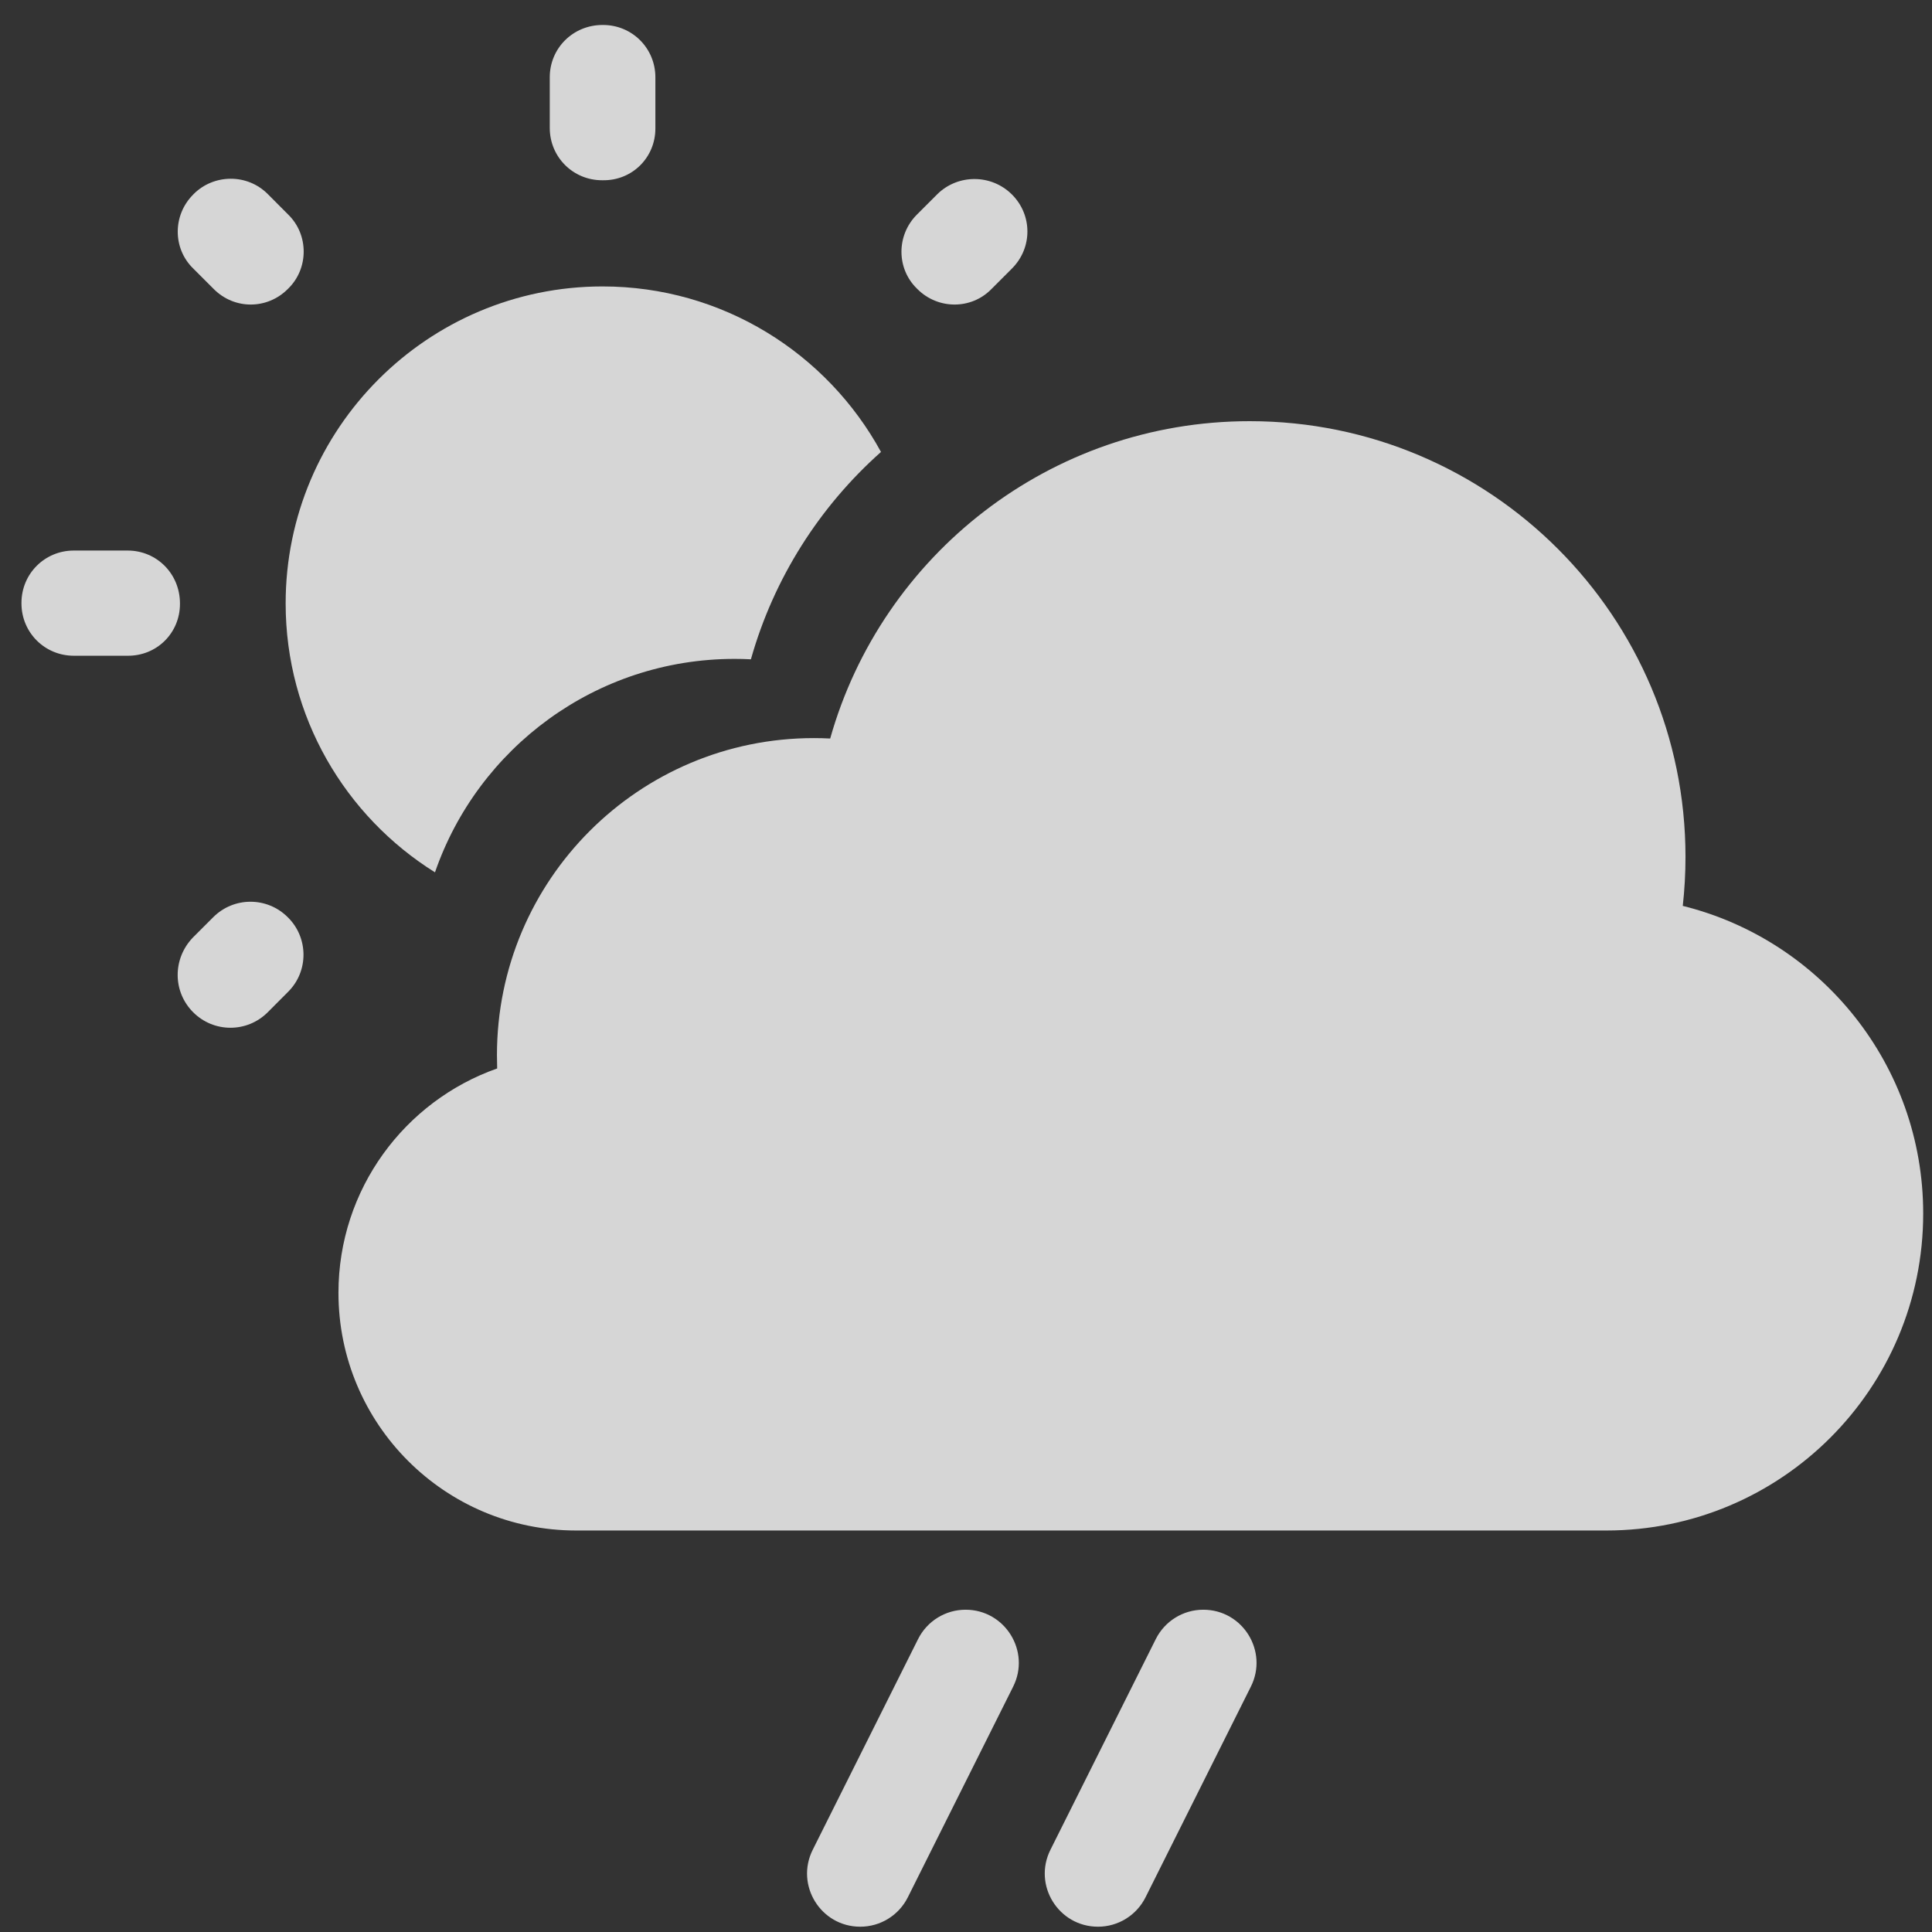 <svg width="27" height="27" viewBox="0 0 27 27" fill="none" xmlns="http://www.w3.org/2000/svg">
<rect x="0" y="0" width="27" height="27" fill="#333333" stroke="none"/>
<g clip-path="url(#clip0_1_3267)">
<path d="M3.741 2.711L4.028 2.999C4.316 3.28 4.316 3.752 4.028 4.033L4.021 4.04C3.733 4.328 3.275 4.328 2.988 4.04L2.7 3.752C2.412 3.472 2.412 3.006 2.7 2.719L2.707 2.711C2.988 2.431 3.453 2.423 3.741 2.711Z" fill="white" fill-opacity="0.8"/>
<path d="M1.031 7.694H1.784C2.19 7.694 2.515 8.019 2.515 8.433V8.44C2.515 8.846 2.19 9.171 1.777 9.164H1.031C0.625 9.164 0.3 8.839 0.3 8.433V8.425C0.3 8.019 0.625 7.694 1.031 7.694Z" fill="white" fill-opacity="0.8"/>
<path d="M8.421 0.349H8.428C8.834 0.349 9.159 0.674 9.159 1.08V1.796C9.159 2.202 8.834 2.527 8.421 2.519H8.414C8.008 2.519 7.683 2.194 7.683 1.788V1.08C7.683 0.674 8.008 0.349 8.421 0.349Z" fill="white" fill-opacity="0.8"/>
<path d="M13.102 2.711C13.389 2.431 13.855 2.431 14.143 2.719C14.43 3.006 14.43 3.464 14.143 3.752L13.855 4.04C13.574 4.328 13.109 4.328 12.821 4.04L12.814 4.033C12.526 3.752 12.526 3.287 12.814 2.999L13.102 2.711Z" fill="white" fill-opacity="0.8"/>
<path d="M3.992 8.433C3.992 5.989 5.977 4.003 8.421 4.003C10.098 4.003 11.56 4.939 12.312 6.316C11.455 7.078 10.814 8.079 10.494 9.214C10.419 9.21 10.343 9.208 10.267 9.208C8.327 9.208 6.678 10.455 6.079 12.191C4.826 11.408 3.992 10.017 3.992 8.433Z" fill="white" fill-opacity="0.8"/>
<path d="M3.741 14.147C3.453 14.435 2.988 14.435 2.7 14.147C2.412 13.859 2.412 13.401 2.692 13.106L2.98 12.818C3.268 12.53 3.733 12.53 4.021 12.818L4.028 12.825C4.309 13.106 4.316 13.571 4.028 13.859L3.741 14.147Z" fill="white" fill-opacity="0.8"/>
<path d="M22.448 21.389H8.052C6.217 21.389 4.73 19.902 4.73 18.067C4.73 16.619 5.656 15.387 6.948 14.932C6.946 14.87 6.945 14.807 6.945 14.745C6.945 12.298 8.928 10.315 11.374 10.315C11.45 10.315 11.526 10.317 11.602 10.321C12.323 7.762 14.675 5.886 17.465 5.886C20.828 5.886 23.555 8.613 23.555 11.976C23.555 12.207 23.542 12.435 23.517 12.66C25.447 13.138 26.877 14.882 26.877 16.959C26.877 19.406 24.894 21.389 22.448 21.389Z" fill="white" fill-opacity="0.8"/>
<path d="M11.358 25.851L12.83 22.907C12.956 22.655 13.213 22.496 13.494 22.496C14.046 22.496 14.406 23.078 14.159 23.571L12.687 26.515C12.561 26.767 12.304 26.926 12.022 26.926C11.47 26.926 11.111 26.345 11.358 25.851Z" fill="white" fill-opacity="0.8"/>
<path d="M14.68 25.851L16.152 22.907C16.278 22.655 16.535 22.496 16.816 22.496C17.369 22.496 17.728 23.078 17.481 23.571L16.009 26.515C15.883 26.767 15.626 26.926 15.345 26.926C14.792 26.926 14.433 26.345 14.68 25.851Z" fill="white" fill-opacity="0.8"/>
</g>
<defs>
<clipPath id="clip0_1_3267">
<rect width="26.577" height="26.577" fill="white" transform="translate(0.3 0.349)"/>
</clipPath>
</defs>
</svg>
